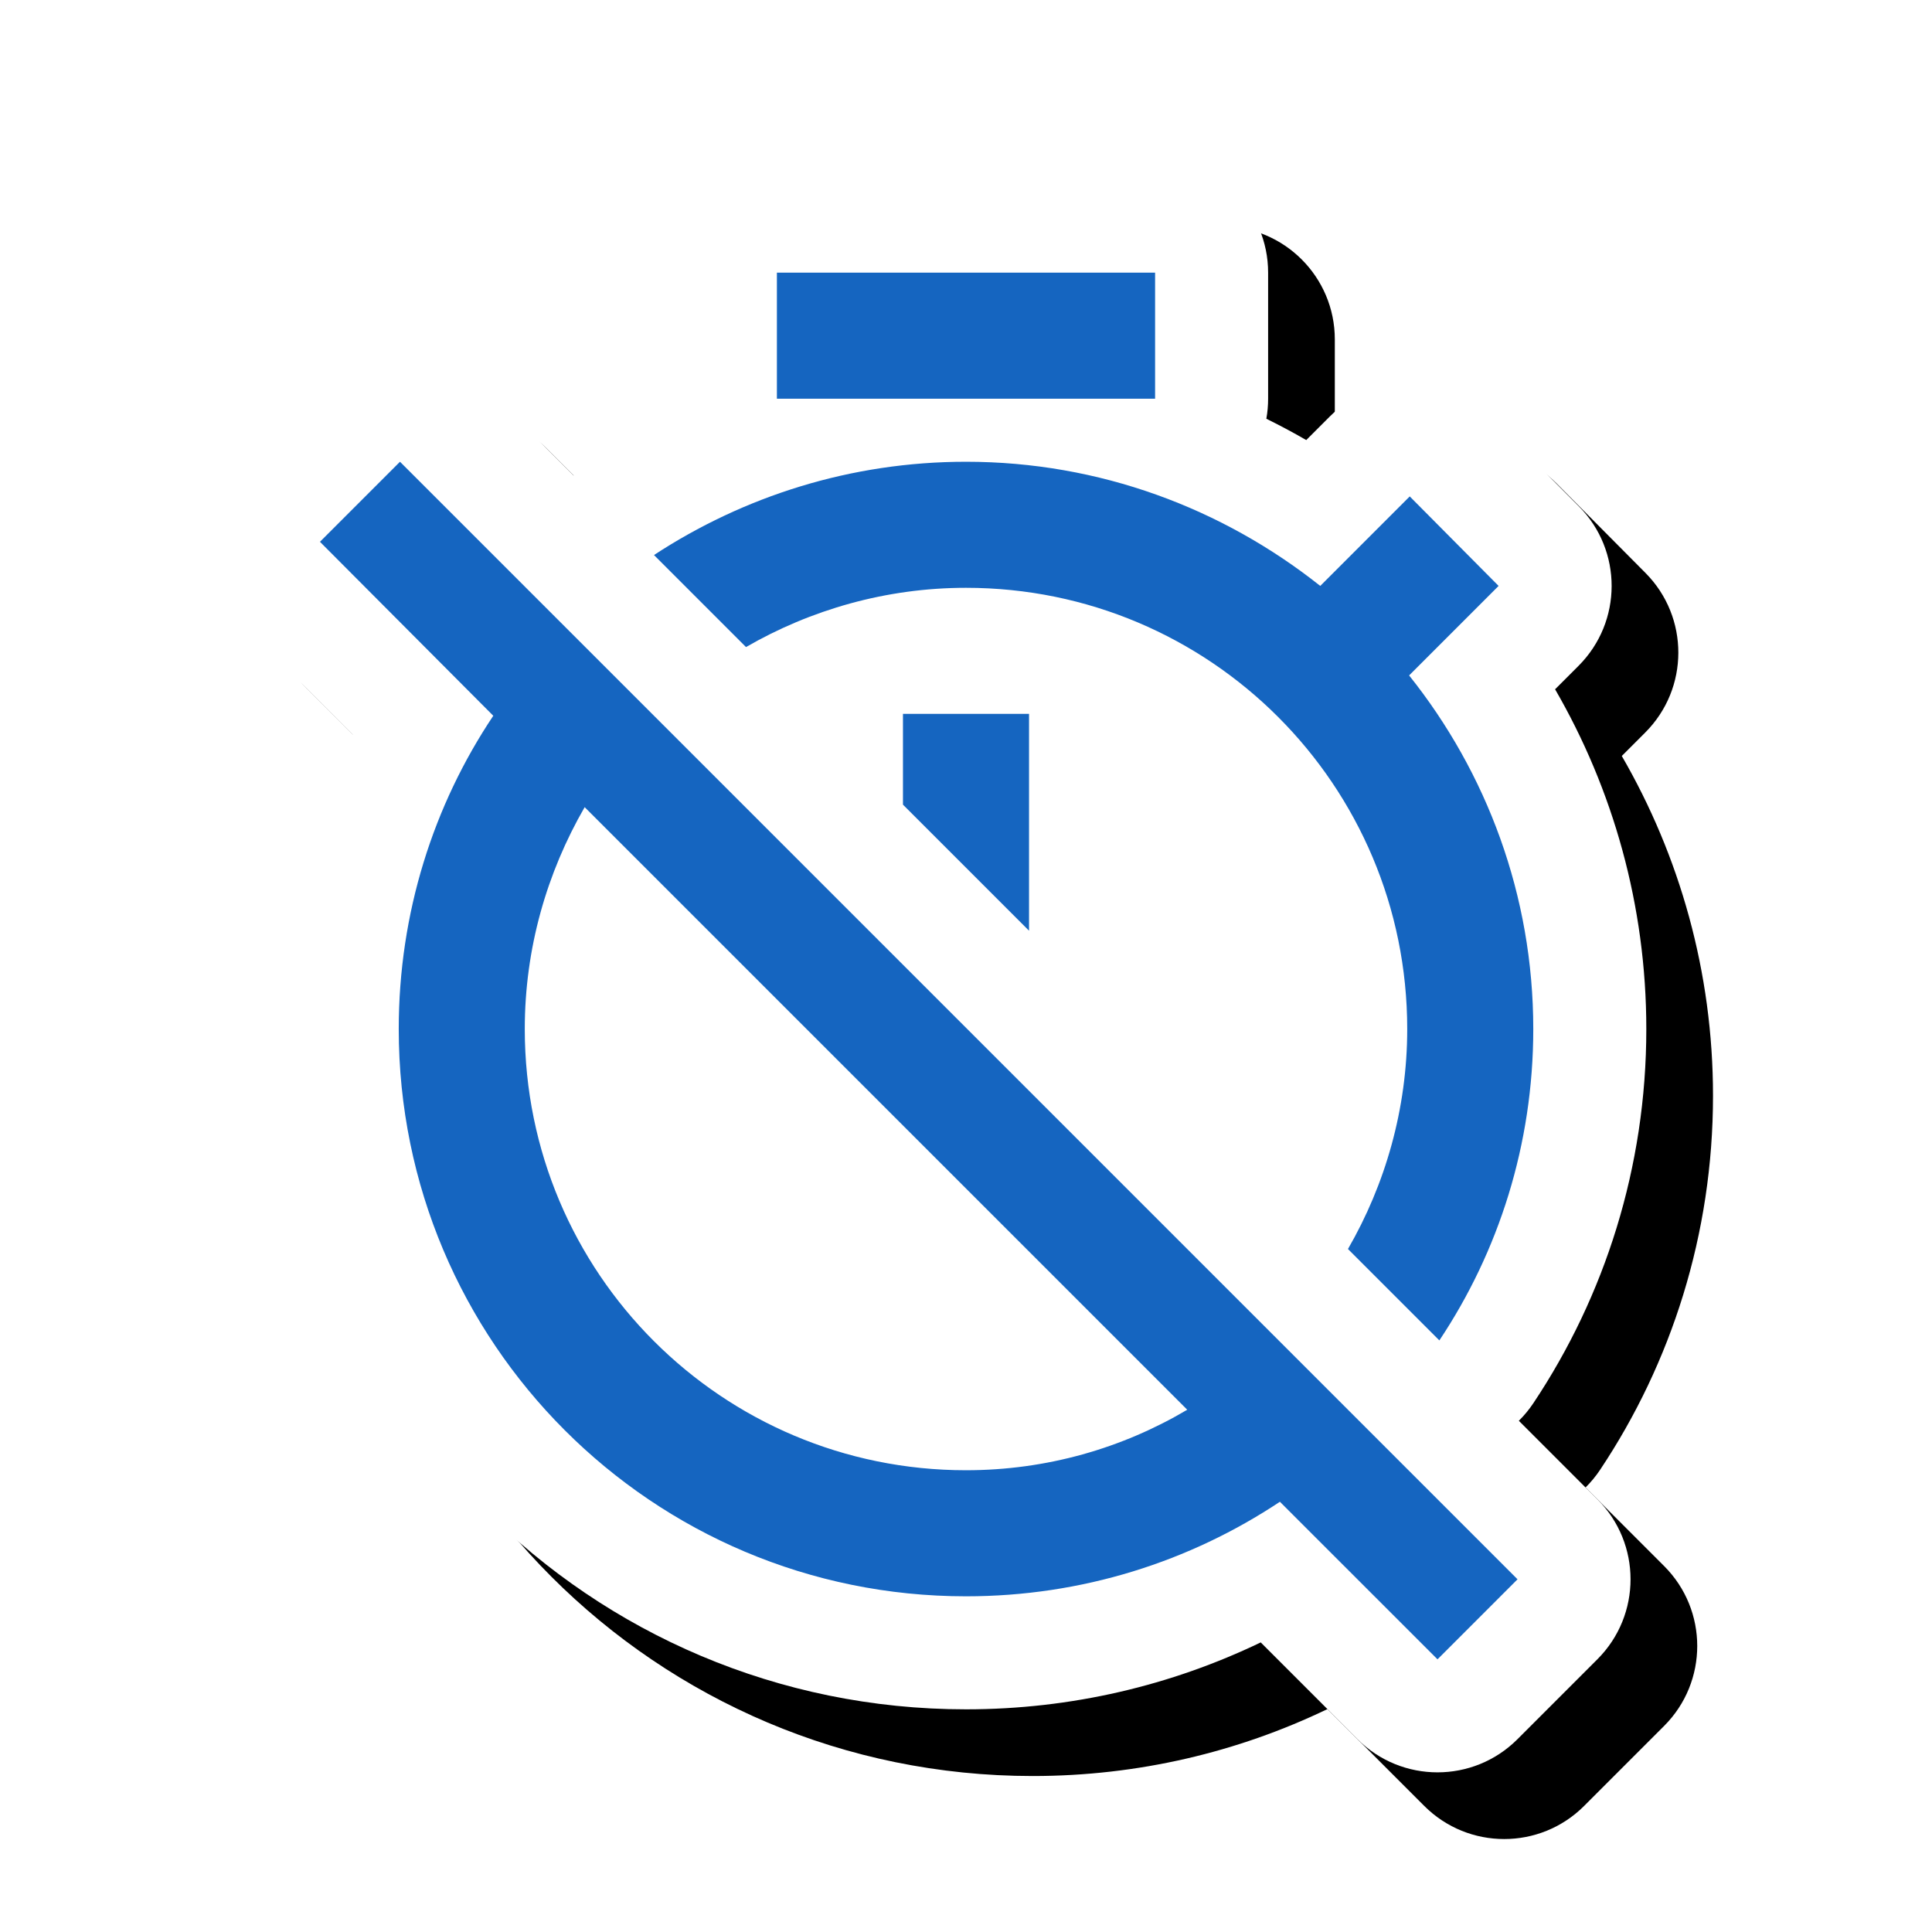<svg version="1.1" xmlns="http://www.w3.org/2000/svg" xmlns:xlink="http://www.w3.org/1999/xlink" viewBox="0,0,1024,1024">
	<!-- Color names: teamapps-color-1, teamapps-effect-color-1 -->
	<desc>timer_off icon - Licensed under Apache License v2.0 (http://www.apache.org/licenses/LICENSE-2.0) - Created with Iconfu.com - Derivative work of Material icons (Copyright Google Inc.)</desc>
	<defs>
		<clipPath id="clip-tpDyjyZP">
			<path d="M52.02,26.97h948.91v997.03h-948.91z"/>
		</clipPath>
		<filter id="filter-UVoRfZff" x="-8%" y="-7%" width="140%" height="132%" color-interpolation-filters="sRGB">
			<feColorMatrix values="1 0 0 0 0 0 1 0 0 0 0 0 1 0 0 0 0 0 0.17 0" in="SourceGraphic"/>
			<feOffset dx="14.14" dy="14.14"/>
			<feGaussianBlur stdDeviation="11" result="blur0"/>
			<feColorMatrix values="1 0 0 0 0 0 1 0 0 0 0 0 1 0 0 0 0 0 0.25 0" in="SourceGraphic"/>
			<feOffset dx="21.21" dy="21.21"/>
			<feGaussianBlur stdDeviation="20" result="blur1"/>
			<feMerge>
				<feMergeNode in="blur0"/>
				<feMergeNode in="blur1"/>
			</feMerge>
		</filter>
	</defs>
	<g fill="none" fill-rule="nonzero" style="mix-blend-mode: normal">
		<g clip-path="url(#clip-tpDyjyZP)">
			<path d="M846.68,879.42l-42.42,42.42c-23.39,23.39 -61.32,23.39 -84.72,0l-51.33,-51.33c-47.35,22.77 -100.34,35.47 -156.2,35.47c-199.5,0 -360.58,-161.5 -360.58,-360.58c0,-55.79 12.67,-108.77 35.45,-156.01l-59.74,-59.95c-23.32,-23.41 -23.29,-61.28 0.08,-84.64l42.42,-42.42c23.39,-23.39 61.32,-23.39 84.72,0l49.68,49.68c2.94,-2.98 6.21,-5.66 9.78,-8c12.47,-8.16 25.48,-15.6 38.98,-22.23c-0.6,-3.41 -0.92,-6.92 -0.92,-10.5v-66.81c0,-33.08 26.82,-59.9 59.9,-59.9h200.45c33.08,0 59.9,26.82 59.9,59.9v66.81c0,3.62 -0.32,7.17 -0.94,10.61c7.19,3.54 14.24,7.31 21.15,11.3l12.49,-12.49c23.45,-23.46 61.5,-23.39 84.87,0.15l47.11,47.44c23.25,23.42 23.18,61.23 -0.15,84.56l-12.43,12.43c30.66,52.97 48.35,114.5 48.35,180.08c0,73.3 -22.06,141.6 -59.84,198.26c-2.27,3.41 -4.86,6.54 -7.72,9.37l41.66,41.66c23.39,23.39 23.39,61.32 0,84.72z" fill="#000000" filter="url(#filter-UVoRfZff)"/>
		</g>
		<g color="#ffffff" class="teamapps-effect-color-1">
			<path d="M846.68,879.42l-42.42,42.42c-23.39,23.39 -61.32,23.39 -84.72,0l-51.33,-51.33c-47.35,22.77 -100.34,35.47 -156.2,35.47c-199.5,0 -360.58,-161.5 -360.58,-360.58c0,-55.79 12.67,-108.77 35.45,-156.01l-59.74,-59.95c-23.32,-23.41 -23.29,-61.28 0.08,-84.64l42.42,-42.42c23.39,-23.39 61.32,-23.39 84.72,0l49.68,49.68c2.94,-2.98 6.21,-5.66 9.78,-8c12.47,-8.16 25.48,-15.6 38.98,-22.23c-0.6,-3.41 -0.92,-6.92 -0.92,-10.5v-66.81c0,-33.08 26.82,-59.9 59.9,-59.9h200.45c33.08,0 59.9,26.82 59.9,59.9v66.81c0,3.62 -0.32,7.17 -0.94,10.61c7.19,3.54 14.24,7.31 21.15,11.3l12.49,-12.49c23.45,-23.46 61.5,-23.39 84.87,0.15l47.11,47.44c23.25,23.42 23.18,61.23 -0.15,84.56l-12.43,12.43c30.66,52.97 48.35,114.5 48.35,180.08c0,73.3 -22.06,141.6 -59.84,198.26c-2.27,3.41 -4.86,6.54 -7.72,9.37l41.66,41.66c23.39,23.39 23.39,61.32 0,84.72z" fill="currentColor"/>
		</g>
		<g>
			<g color="#1565c0" class="teamapps-color-1">
				<path d="M804.32,837.06l-42.42,42.42l-83.52,-83.51c-47.77,31.73 -104.9,50.11 -166.37,50.11c-166.37,0 -300.67,-134.64 -300.67,-300.67c0,-61.47 18.38,-118.6 50.11,-166.04l-91.87,-92.21l42.42,-42.42zM794.29,310.55l-47.43,47.44c41.09,51.45 65.81,116.6 65.81,187.42c0,61.14 -18.37,117.93 -49.78,165.03l-48.44,-48.44c19.71,-34.08 31.41,-74.16 31.41,-116.59c0,-129.29 -104.57,-233.86 -233.86,-233.86c-42.43,0 -82.52,11.7 -116.6,31.41l-48.77,-48.78c47.44,-31.07 104.23,-49.44 165.37,-49.44c70.82,0 135.98,24.72 187.76,65.81l47.43,-47.44zM629.26,747.19l-319.38,-319.38c-20.04,34.74 -31.74,74.84 -31.74,117.6c0,129.29 104.57,233.85 233.86,233.85c42.76,0 82.85,-11.69 117.26,-32.07zM612.22,211.33h-200.45v-66.81h200.45zM478.59,378.37h66.82v114.93l-66.82,-66.82z" fill="currentColor"/>
			</g>
		</g>
	</g>
</svg>